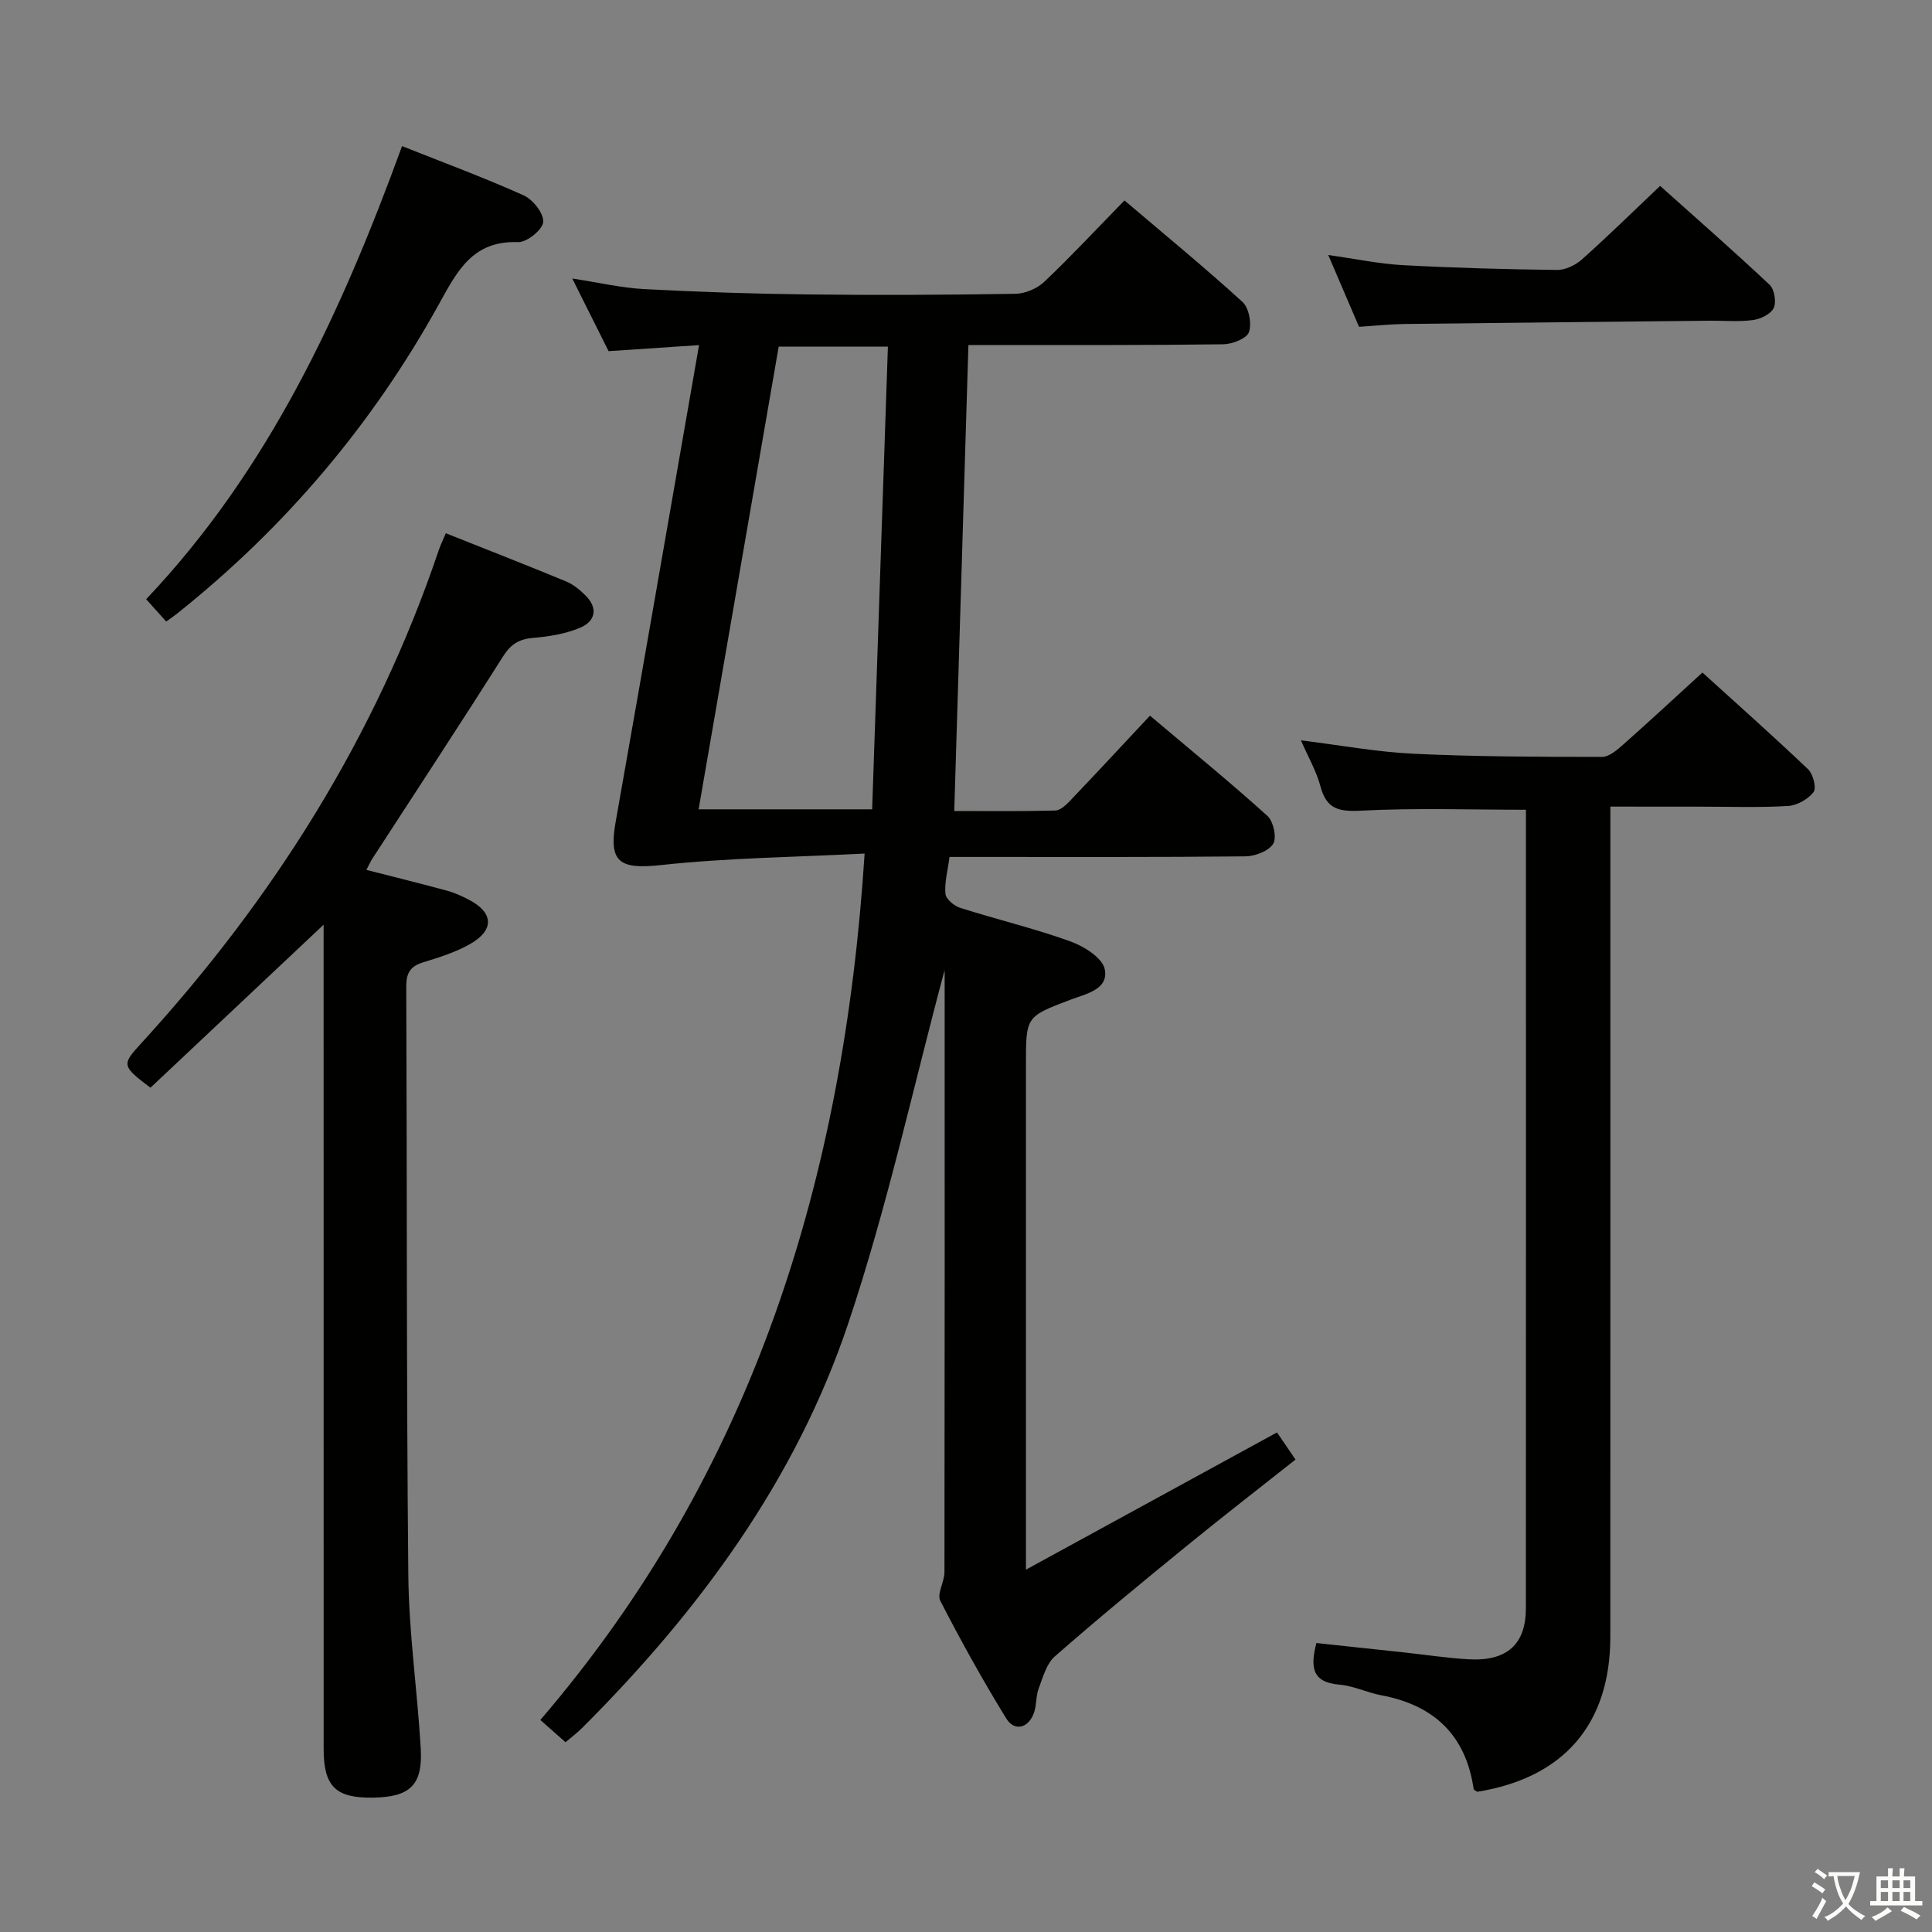 <svg enable-background="new 0 0 400 400" viewBox="0 0 400 400" xmlns="http://www.w3.org/2000/svg"><rect x="0" y="0" width="400" height="400" fill="#808080" stroke="none"/><path d="m377.9 391.2c-.2.3-.4.5-.6.8-.7-.6-1.4-1-2.2-1.5.2-.3.4-.5.5-.8.6.4 1.4.8 2.3 1.5zm-1.8 6.1c-.2-.2-.5-.4-.9-.6.4-.6.8-1.2 1.2-1.9s.7-1.3.9-1.9c.3.3.5.5.8.7-.7 1.3-1.4 2.6-2 3.7zm2.2-9c-.3.3-.5.5-.6.8-.6-.6-1.3-1.1-2-1.5.3-.3.5-.5.6-.7.6.5 1.3.9 2 1.4zm.3.2v-.9h2 4.5c-.3 1.3-.6 2.5-1 3.6s-.9 2.1-1.4 3c.4.5 1 1 1.6 1.4s1.2.8 1.9 1.1c-.3.2-.5.4-.8.8-.4-.3-1-.7-1.6-1.2s-1.2-1.1-1.6-1.6c-.5.6-1.1 1.1-1.7 1.6s-1.4.9-2.1 1.4c-.1-.3-.3-.5-.7-.8.6-.2 1.2-.5 1.9-1s1.4-1.1 2-1.8c-.5-.8-.9-1.6-1.2-2.5s-.6-2-.8-3.2c-.4.1-.7.1-1 .1zm2.5 2.7c.3 1 .7 1.7 1 2.2.3-.5.6-1.1 1-2s.6-1.9.9-3h-3.2-.4c.1.9.3 1.8.7 2.8z" fill="#fbfcfa"/><path d="m396.5 388.5v1.5 3.6h1.5v.9c-.4 0-1 0-1.7 0h-7.9c-.5 0-.9 0-1.2 0v-.9h1.3v-3.5c0-.7 0-1.2 0-1.6h2.4c0-.8 0-1.4 0-1.7h1c0 .3-.1.8-.1 1.7h1.5c0-.8 0-1.4 0-1.7h1c0 .3-.1.9-.1 1.7zm-8.2 9.2c-.2-.3-.5-.5-.8-.8.8-.3 1.4-.6 1.9-.9s1-.7 1.4-1.1c.3.3.6.5.9.8-1.6 1-2.8 1.6-3.4 2zm2.6-6.8v-1.6h-1.5v1.6zm0 2.7v-1.9h-1.5v1.9zm2.4-2.7v-1.6h-1.5v1.6zm0 2.7v-1.9h-1.5v1.9zm.2 2 .7-.8c.4.2.9.5 1.6.8s1.3.7 1.8 1c-.3.3-.5.5-.8.8-.4-.3-1.5-1-3.3-1.8zm2-4.7v-1.6h-1.4v1.6zm0 2.7v-1.9h-1.4v1.9z" fill="#fbfcfa"/><g fill="#010100"><path d="m195.53 200.99c-6.38 23.77-11.8 48.77-19.87 72.89-10.9 32.58-30.98 59.75-55.17 83.91-.93.93-2.01 1.73-3.41 2.92-1.59-1.41-3.16-2.8-5.21-4.61 44.03-51.28 62.81-111.94 67.14-179.38-14.42.74-28.35.89-42.14 2.38-8.59.93-10.9-.53-9.41-8.91 5.78-32.65 11.43-65.31 17.27-98.74-6.32.42-12.18.81-18.73 1.25-2.22-4.45-4.64-9.29-7.52-15.04 5.51.84 10.14 1.94 14.82 2.19 11.29.6 22.6.98 33.91 1.11 14.33.17 28.66.1 42.99-.13 2.04-.03 4.53-1.08 6.01-2.49 5.55-5.27 10.78-10.88 16.6-16.84 8.41 7.15 16.6 13.87 24.42 21 1.35 1.23 1.97 4.49 1.35 6.27-.46 1.32-3.44 2.48-5.31 2.51-15.49.21-30.99.14-46.49.15-1.97 0-3.93 0-6.28 0-.98 32.3-1.95 64.1-2.93 96.48 7.02 0 13.97.09 20.91-.1 1.08-.03 2.29-1.2 3.16-2.12 5.4-5.66 10.72-11.4 16.45-17.52 8.75 7.39 16.71 13.88 24.32 20.76 1.25 1.13 1.97 4.53 1.18 5.78-.94 1.51-3.75 2.57-5.76 2.59-18.33.19-36.66.12-54.99.12-1.97 0-3.94 0-6.25 0-.37 2.82-1.06 5.26-.85 7.63.09 1.07 1.78 2.5 3.02 2.9 7.59 2.41 15.36 4.26 22.84 6.95 2.81 1.01 6.66 3.42 7.13 5.77.83 4.21-3.9 5.09-7.05 6.29-9.24 3.51-9.27 3.44-9.27 13.39v97.48 7.15c17.82-9.74 34.64-18.93 51.98-28.41 1.12 1.65 2.29 3.36 3.83 5.62-7.65 6.05-15.23 11.92-22.65 17.98-9.16 7.47-18.29 14.98-27.18 22.77-1.73 1.51-2.45 4.3-3.33 6.61-.58 1.52-.43 3.3-.92 4.86-1.06 3.35-4.05 4.23-5.82 1.36-4.87-7.92-9.39-16.07-13.64-24.34-.74-1.44.86-3.92.86-5.92.06-41.32.05-82.65.04-123.97 0-.61-.12-1.21-.05-.55zm-50.89-33.43h35.93c1.09-32.1 2.17-63.86 3.26-95.79-7.95 0-15.16 0-22.61 0-5.53 31.95-11.01 63.59-16.58 95.79z"/><path d="m92.3 110.4c8.58 3.42 16.76 6.61 24.86 9.96 1.49.61 2.85 1.73 4.02 2.88 2.71 2.67 2.11 5.39-1.11 6.74-2.98 1.25-6.36 1.81-9.61 2.08-2.94.24-4.68 1.26-6.31 3.84-8.88 14.05-18.02 27.93-27.06 41.88-.42.64-.72 1.36-1.23 2.32 5.78 1.48 11.21 2.82 16.6 4.28 1.59.43 3.13 1.12 4.6 1.89 5.13 2.67 5.35 6.28.27 9.18-2.99 1.7-6.4 2.77-9.72 3.79-2.67.82-3.51 2.21-3.5 5.03.17 40.65.03 81.3.43 121.95.12 11.94 1.88 23.85 2.57 35.79.44 7.6-2.23 10.07-9.94 10.17-7.68.11-10.16-2.32-10.16-10.06-.01-54.99-.01-109.97-.01-164.96 0-1.76 0-3.51 0-5.71-12.34 11.62-24.15 22.74-35.85 33.75-5.95-4.5-5.98-4.76-1.97-9.13 27.39-29.94 48.63-63.59 61.67-102.19.31-.92.74-1.8 1.45-3.48z"/><path d="m333.41 167v6.98c0 54.97.01 109.95-.01 164.92-.01 18.05-9.62 29.19-27.56 32.07-.26-.19-.71-.36-.74-.58-1.62-11.16-8.21-17.35-19.12-19.4-2.93-.55-5.74-1.96-8.66-2.2-5.83-.48-6-3.78-4.78-8.62 6.13.66 12.15 1.3 18.18 1.95 4.46.48 8.9 1.17 13.37 1.42 7.91.44 11.83-3.11 11.83-10.58.02-53.97.01-107.95.01-161.92 0-1.14 0-2.28 0-3.39-11.65 0-22.92-.4-34.14.19-4.59.24-7.15-.31-8.4-5.02-.84-3.16-2.54-6.08-4.05-9.54 8.14 1 15.75 2.42 23.41 2.78 12.96.61 25.95.64 38.92.65 1.49 0 3.17-1.47 4.45-2.6 5.35-4.74 10.59-9.61 16.35-14.87 6.77 6.14 14.44 12.96 21.87 20.02 1.04.99 1.78 3.89 1.14 4.73-1.14 1.48-3.41 2.77-5.29 2.88-5.98.36-11.99.14-17.98.14-5.99-.01-11.97-.01-18.8-.01z"/><path d="m34.41 128.68c-1.35-1.51-2.64-2.94-4.15-4.62 25.4-26.8 40.39-59.27 52.98-93.81 8.73 3.47 17.1 6.56 25.22 10.22 1.9.86 4.16 3.75 4 5.51-.14 1.6-3.4 4.22-5.19 4.15-9.43-.36-12.63 6.03-16.43 12.91-13.77 24.88-31.87 46.22-54.14 63.97-.64.52-1.32.97-2.29 1.67z"/><path d="m281.37 67.66c-1.99-4.65-4.04-9.43-6.37-14.86 5.73.8 10.59 1.84 15.49 2.1 10.61.57 21.25.86 31.88.99 1.72.02 3.8-.98 5.13-2.16 5.33-4.75 10.43-9.76 16.21-15.24 7.25 6.49 15.08 13.34 22.66 20.46 1 .94 1.44 3.57.86 4.81-.59 1.26-2.71 2.29-4.28 2.5-2.94.4-5.98.11-8.97.14-21.12.22-42.24.42-63.36.68-2.95.05-5.91.37-9.25.58z"/></g></svg>